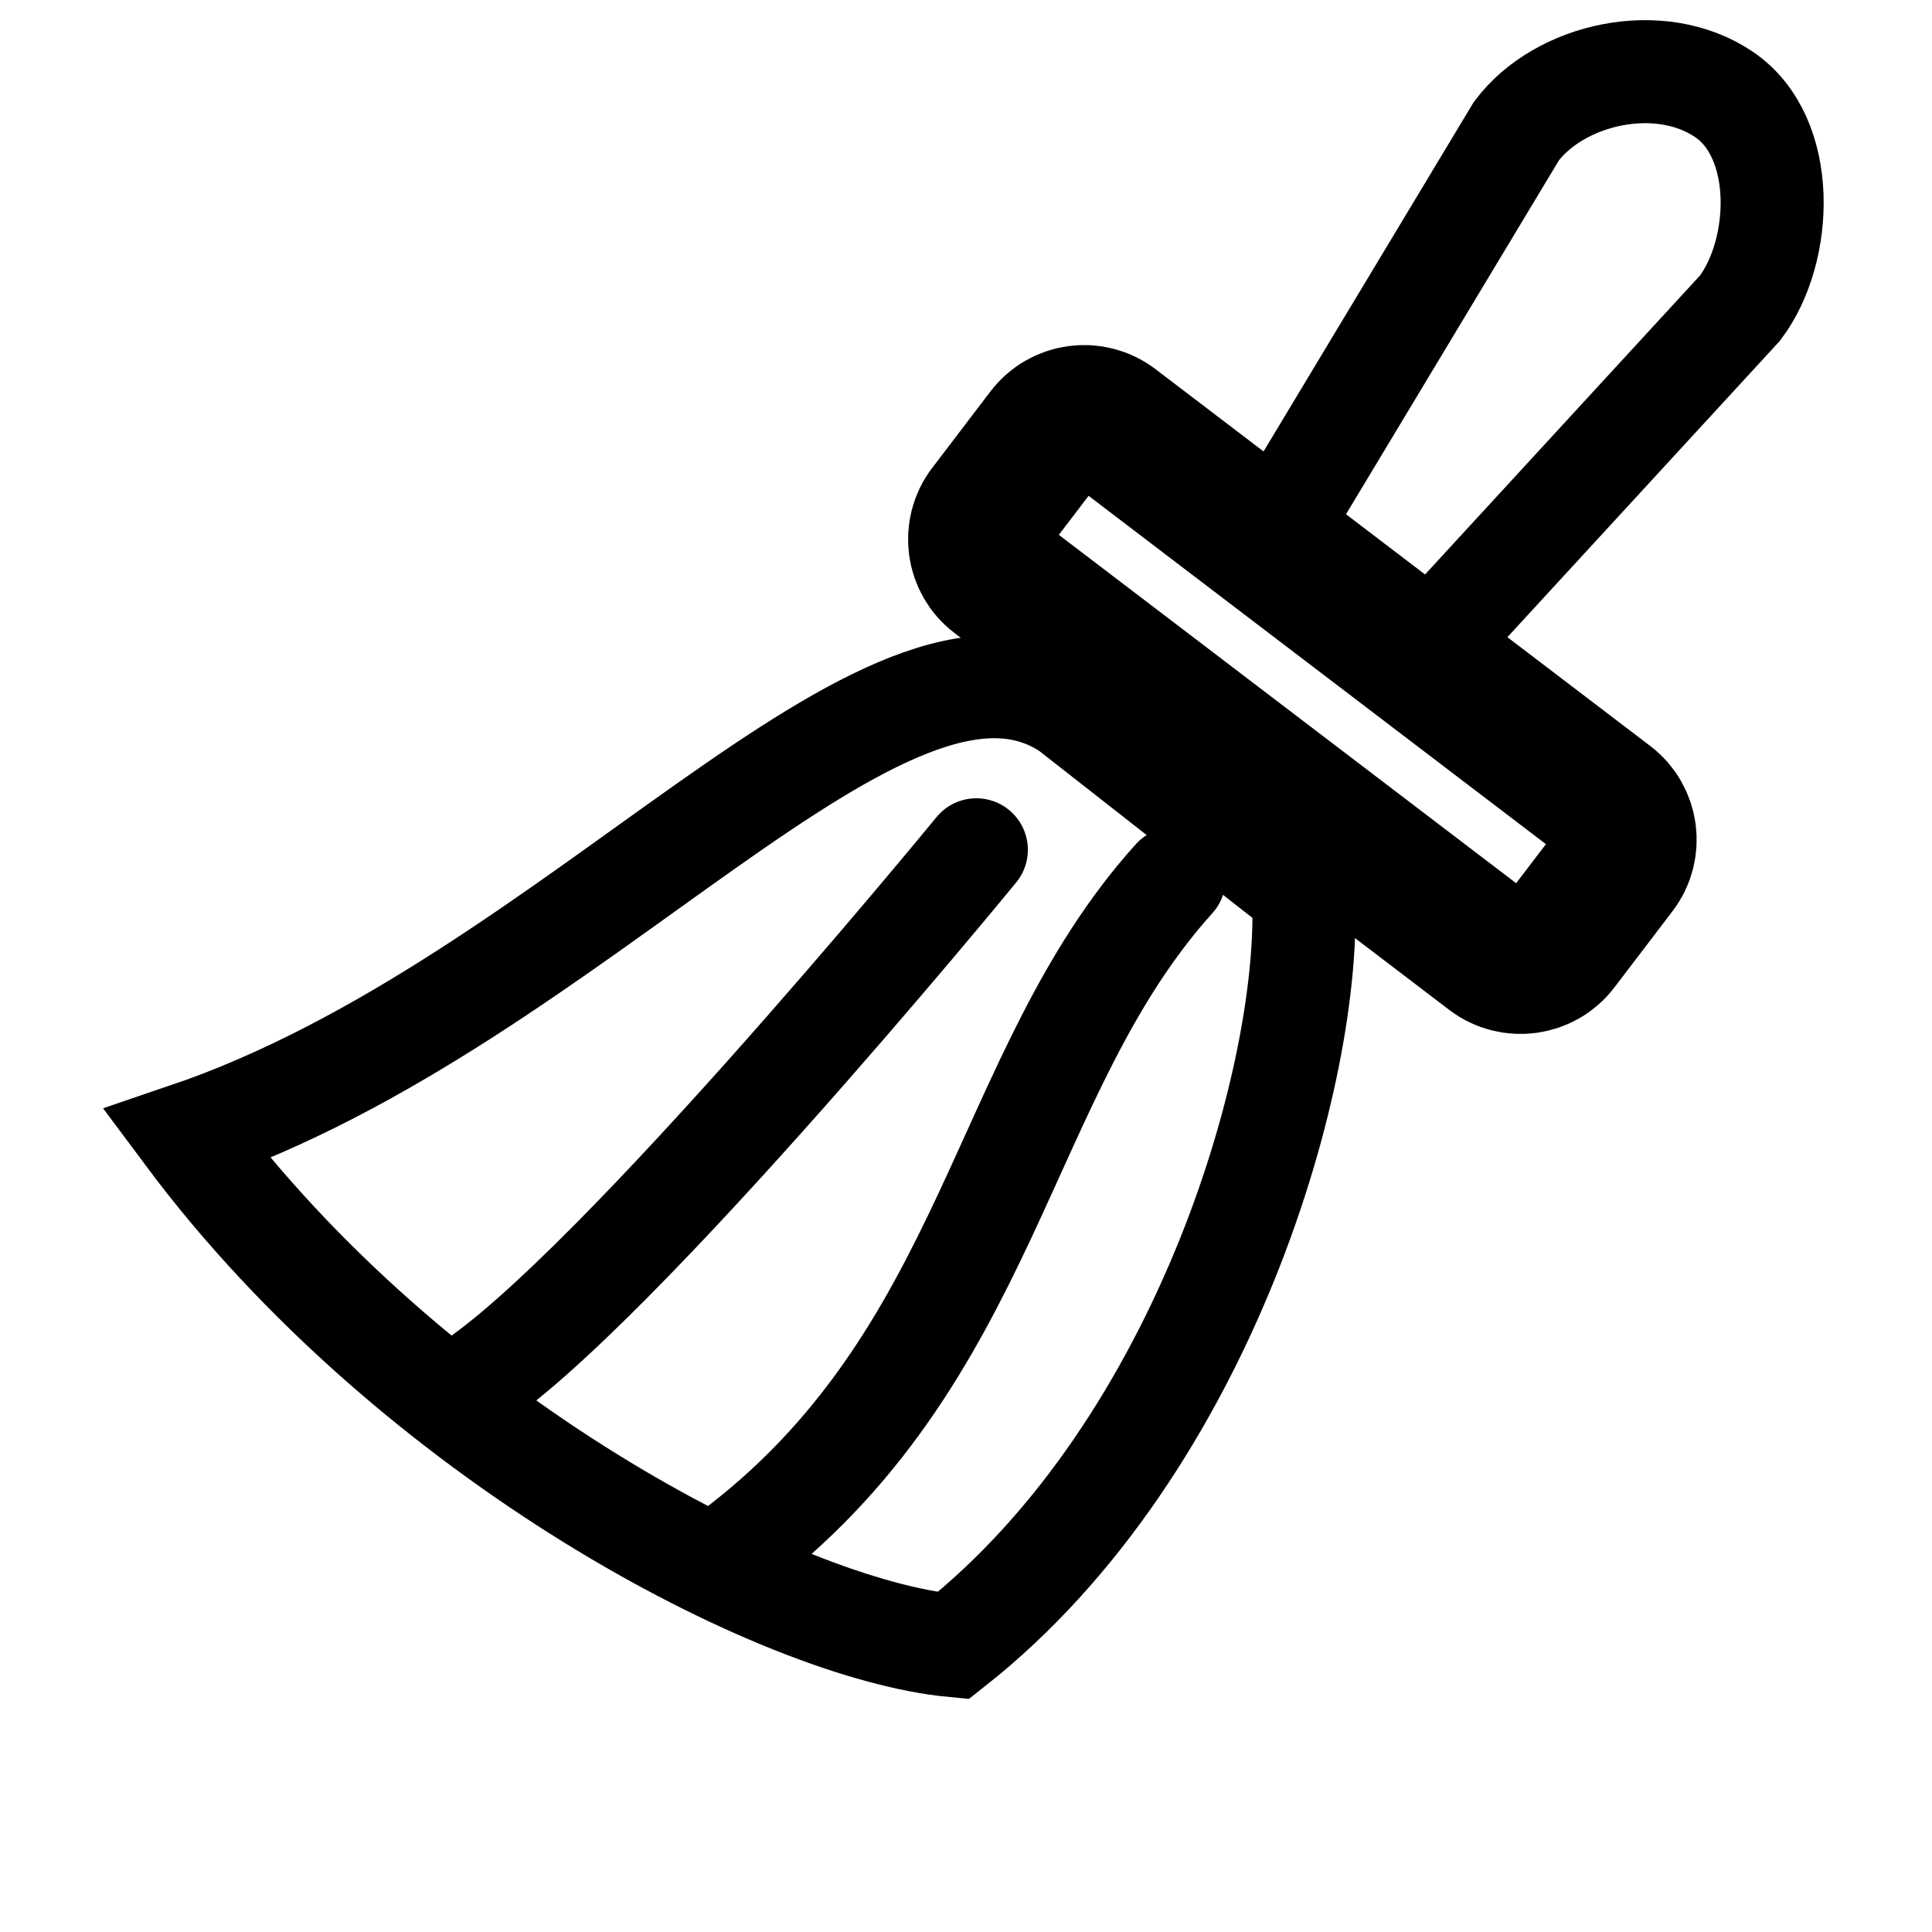 <?xml version="1.0" encoding="UTF-8" standalone="no"?><!DOCTYPE svg PUBLIC "-//W3C//DTD SVG 1.1//EN" "http://www.w3.org/Graphics/SVG/1.1/DTD/svg11.dtd"><svg width="100%" height="100%" viewBox="0 0 54 54" version="1.1" xmlns="http://www.w3.org/2000/svg" xmlns:xlink="http://www.w3.org/1999/xlink" xml:space="preserve" xmlns:serif="http://www.serif.com/" style="fill-rule:evenodd;clip-rule:evenodd;stroke-linecap:round;"><g id="Layer-1" serif:id="Layer 1"><path id="path7966" d="M48.191,2.643c-1.802,-1.225 -4.599,-0.585 -5.807,1.021l-6.001,9.975c-1.208,1.606 0.042,2.129 1.279,3.082c1.236,0.953 1.977,1.963 3.186,0.357l7.787,-8.468c1.209,-1.605 1.323,-4.766 -0.444,-5.967Z" style="fill:none;stroke:#000;stroke-width:2.88px;"/><path id="path7968" d="M36.429,24.941c0.275,4.892 -2.697,15.46 -9.785,21.056c-4.865,-0.463 -15.104,-5.804 -21.427,-14.293c10.938,-3.716 19.558,-15.306 24.669,-11.887l6.543,5.124Z" style="fill:none;stroke:#000;stroke-width:2.88px;stroke-linecap:butt;"/><path id="path7976" d="M32.817,24.559c-4.9,5.43 -5.075,13.424 -12.432,18.89" style="fill:none;stroke:#000;stroke-width:2.88px;"/><path id="path7978" d="M27.289,23.752c0,0 -10.977,13.401 -14.615,15.238" style="fill:none;stroke:#000;stroke-width:2.88px;"/><path id="rect7984" d="M29.254,12.138c0.44,-0.578 1.266,-0.69 1.845,-0.25l13.83,10.534c0.577,0.44 0.689,1.266 0.25,1.845l-1.63,2.139c-0.441,0.577 -1.267,0.689 -1.845,0.25l-13.83,-10.535c-0.577,-0.439 -0.689,-1.265 -0.25,-1.843l1.63,-2.14Z" style="fill:none;stroke:#000;stroke-width:3.95px;"/></g></svg>